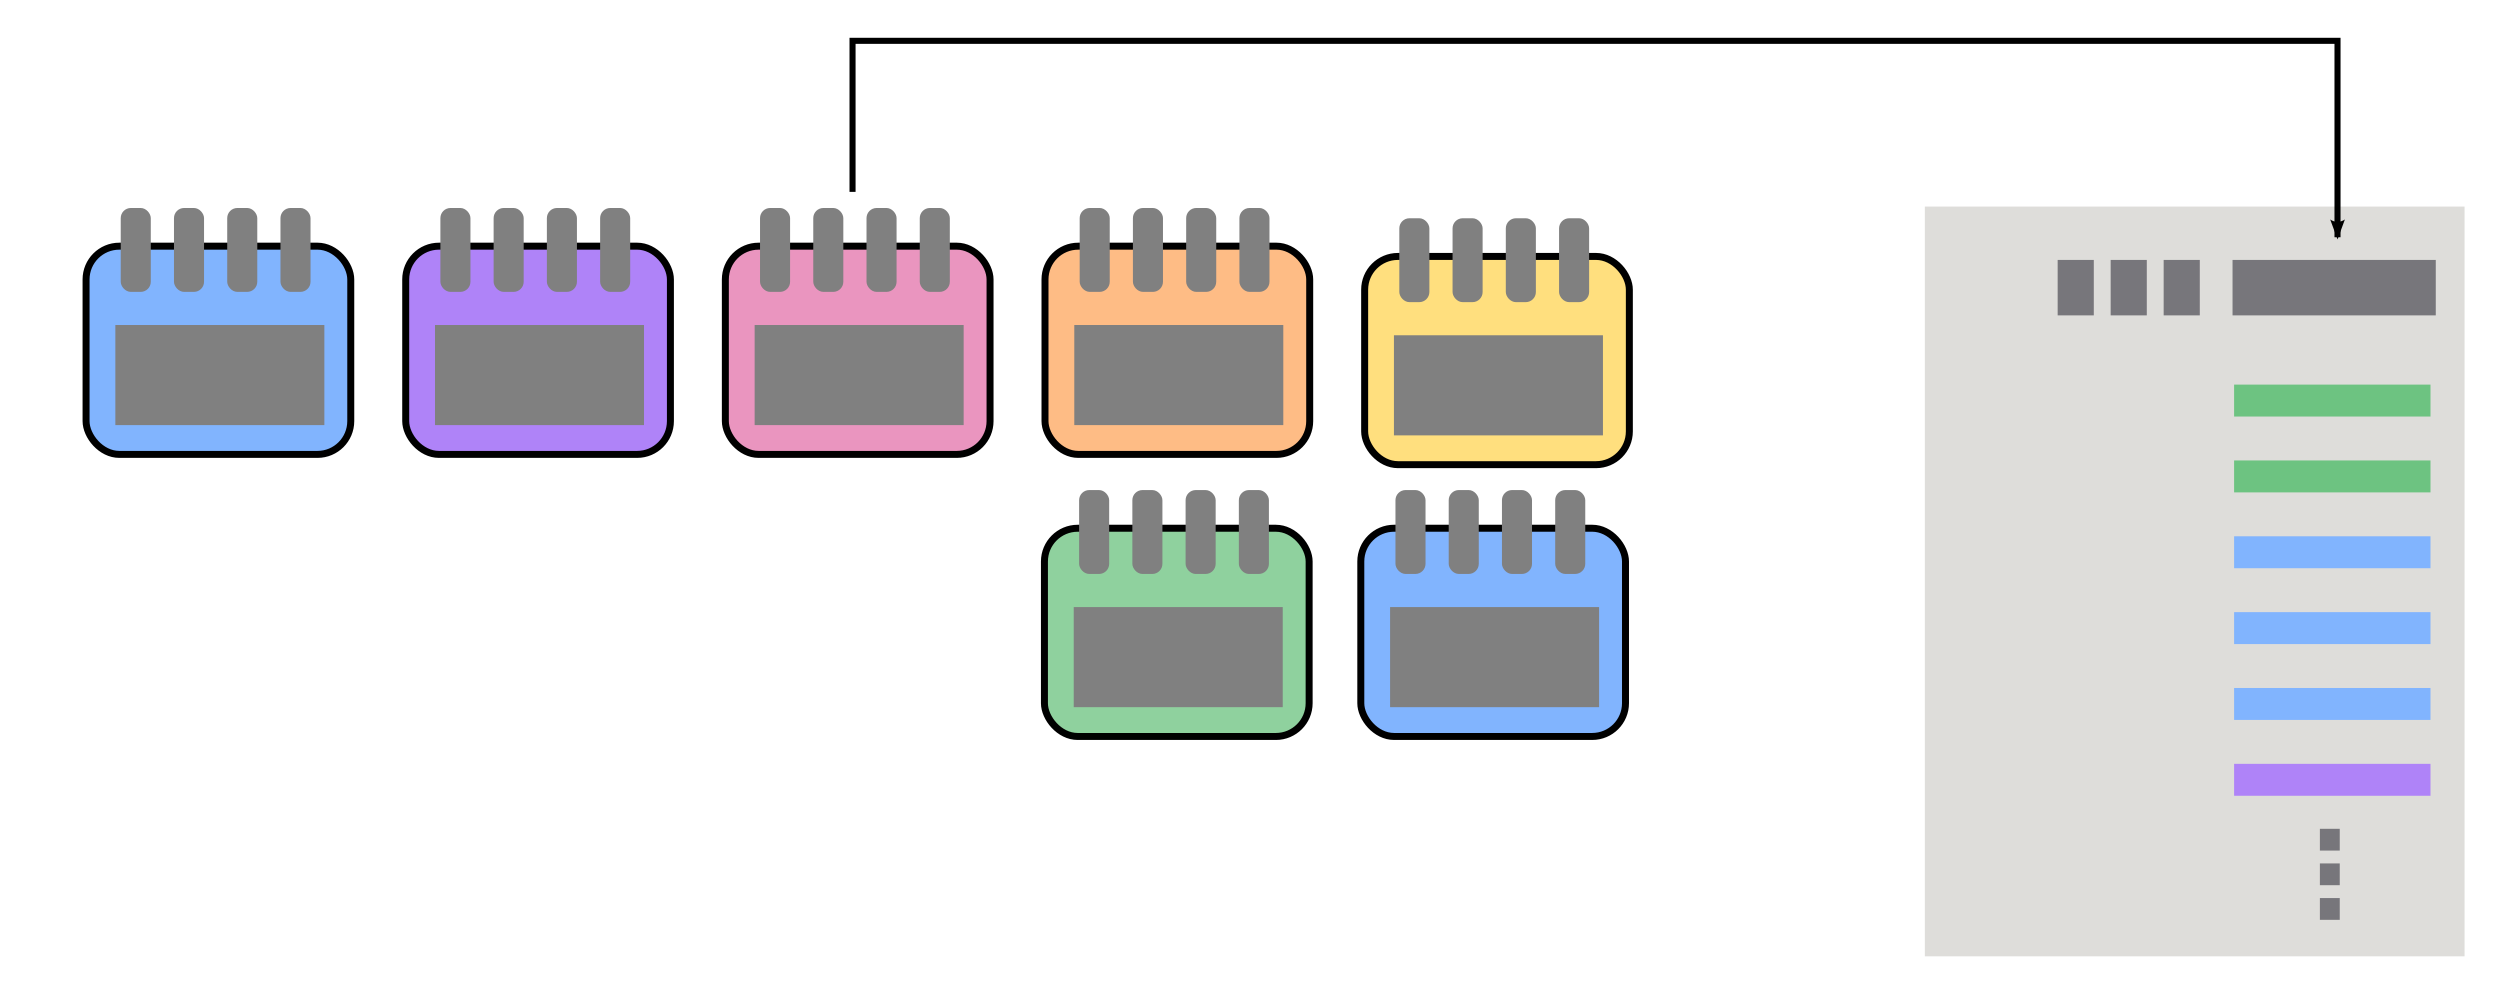 <?xml version="1.0" encoding="UTF-8" standalone="no"?>
<!-- Created with Inkscape (http://www.inkscape.org/) -->

<svg
   width="200mm"
   height="80mm"
   viewBox="0 0 200 80"
   version="1.1"
   id="svg5"
   inkscape:version="1.2.2 (732a01da63, 2022-12-09, custom)"
   sodipodi:docname="feature_extractor_dow.svg"
   xmlns:inkscape="http://www.inkscape.org/namespaces/inkscape"
   xmlns:sodipodi="http://sodipodi.sourceforge.net/DTD/sodipodi-0.dtd"
   xmlns="http://www.w3.org/2000/svg"
   xmlns:svg="http://www.w3.org/2000/svg">
  <sodipodi:namedview
     id="namedview7"
     pagecolor="#ffffff"
     bordercolor="#666666"
     borderopacity="1.0"
     inkscape:pageshadow="2"
     inkscape:pageopacity="0.0"
     inkscape:pagecheckerboard="0"
     inkscape:document-units="mm"
     showgrid="false"
     inkscape:lockguides="true"
     inkscape:zoom="1.4645623"
     inkscape:cx="370.07645"
     inkscape:cy="182.64843"
     inkscape:window-width="2153"
     inkscape:window-height="1230"
     inkscape:window-x="1908"
     inkscape:window-y="108"
     inkscape:window-maximized="0"
     inkscape:current-layer="layer1"
     inkscape:showpageshadow="2"
     inkscape:deskcolor="#d1d1d1" />
  <defs
     id="defs2">
    <marker
       style="overflow:visible"
       id="Arrow2Lend"
       refX="0"
       refY="0"
       orient="auto"
       inkscape:stockid="Arrow2Lend"
       inkscape:isstock="true">
      <path
         transform="matrix(-1.1,0,0,-1.1,-1.1,0)"
         d="M 8.719,4.034 -2.207,0.016 8.719,-4.002 c -1.745,2.372 -1.735,5.617 -6e-7,8.035 z"
         style="fill:context-stroke;fill-rule:evenodd;stroke-width:0.625;stroke-linejoin:round"
         id="path9901" />
    </marker>
  </defs>
  <g
     inkscape:label="Layer 1"
     inkscape:groupmode="layer"
     id="layer1">
    <g
       id="g10484"
       transform="translate(-48.241,-10.238)">
      <rect
         style="fill:#deddda;stroke:none;stroke-width:0.594;stroke-miterlimit:4;stroke-dasharray:none;stroke-opacity:1"
         id="rect8735"
         width="43.177"
         height="59.98"
         x="202.229"
         y="26.764" />
      <rect
         style="fill:#77767b;stroke:none;stroke-width:0.269;stroke-miterlimit:4;stroke-dasharray:none;stroke-opacity:1"
         id="rect8781"
         width="16.259"
         height="4.436"
         x="226.844"
         y="31.032" />
      <rect
         style="fill:#77767b;stroke:none;stroke-width:0.113;stroke-miterlimit:4;stroke-dasharray:none;stroke-opacity:1"
         id="rect9027"
         width="2.891"
         height="4.436"
         x="221.334"
         y="31.032" />
      <rect
         style="fill:#77767b;stroke:none;stroke-width:0.113;stroke-miterlimit:4;stroke-dasharray:none;stroke-opacity:1"
         id="rect9027-6"
         width="2.891"
         height="4.436"
         x="212.854"
         y="31.032" />
      <rect
         style="fill:#77767b;stroke:none;stroke-width:0.113;stroke-miterlimit:4;stroke-dasharray:none;stroke-opacity:1"
         id="rect9027-64"
         width="2.891"
         height="4.436"
         x="217.094"
         y="31.032" />
      <rect
         style="fill:#6dc381;stroke:none;stroke-width:0.5;stroke-miterlimit:4;stroke-dasharray:none;stroke-opacity:1"
         id="rect9676"
         width="15.712"
         height="2.555"
         x="226.969"
         y="41.006" />
      <rect
         style="fill:#6dc381;stroke:none;stroke-width:0.5;stroke-miterlimit:4;stroke-dasharray:none;stroke-opacity:1"
         id="rect9676-2"
         width="15.712"
         height="2.555"
         x="226.969"
         y="47.074" />
      <rect
         style="fill:#81b4fe;stroke:none;stroke-width:0.5;stroke-miterlimit:4;stroke-dasharray:none;stroke-opacity:1"
         id="rect9676-1"
         width="15.712"
         height="2.555"
         x="226.969"
         y="53.141" />
      <rect
         style="fill:#81b4fe;stroke:none;stroke-width:0.5;stroke-miterlimit:4;stroke-dasharray:none;stroke-opacity:1"
         id="rect9676-6"
         width="15.712"
         height="2.555"
         x="226.969"
         y="59.209" />
      <rect
         style="fill:#81b4fe;stroke:none;stroke-width:0.5;stroke-miterlimit:4;stroke-dasharray:none;stroke-opacity:1"
         id="rect9676-5"
         width="15.712"
         height="2.555"
         x="226.969"
         y="65.277" />
      <rect
         style="fill:#af83f8;stroke:none;stroke-width:0.5;stroke-miterlimit:4;stroke-dasharray:none;stroke-opacity:1"
         id="rect9676-67"
         width="15.712"
         height="2.555"
         x="226.969"
         y="71.345" />
      <rect
         style="fill:#77767b;stroke:none;stroke-width:0.131;stroke-miterlimit:4;stroke-dasharray:none;stroke-opacity:1"
         id="rect9676-8"
         width="1.589"
         height="1.742"
         x="233.832"
         y="76.542" />
      <rect
         style="fill:#77767b;stroke:none;stroke-width:0.131;stroke-miterlimit:4;stroke-dasharray:none;stroke-opacity:1"
         id="rect9676-8-5"
         width="1.589"
         height="1.742"
         x="233.832"
         y="79.312" />
      <rect
         style="fill:#77767b;stroke:none;stroke-width:0.131;stroke-miterlimit:4;stroke-dasharray:none;stroke-opacity:1"
         id="rect9676-8-9"
         width="1.589"
         height="1.742"
         x="233.832"
         y="82.083" />
    </g>
    <path
       style="fill:none;stroke:#000000;stroke-width:0.485;stroke-linecap:butt;stroke-linejoin:miter;stroke-miterlimit:4;stroke-dasharray:none;stroke-opacity:1;marker-end:url(#Arrow2Lend)"
       d="M 68.203,15.35 V 3.266 H 187.001 V 18.979"
       id="path8611"
       sodipodi:nodetypes="cccc" />
    <g
       id="g466"
       transform="translate(0.144,-23.202)">
      <rect
         style="fill:#81b4fe;stroke:#000000;stroke-width:0.559;stroke-miterlimit:4;stroke-dasharray:none;stroke-opacity:1"
         id="rect7354-39-39"
         width="21.176"
         height="16.658"
         x="6.741"
         y="42.896"
         ry="2.661" />
      <rect
         style="fill:#808080;stroke-width:0.302;stroke-miterlimit:4;stroke-dasharray:none"
         id="rect5224"
         width="2.405"
         height="6.712"
         x="9.514"
         y="39.841"
         ry="0.811" />
      <rect
         style="fill:#808080;stroke-width:0.302;stroke-miterlimit:4;stroke-dasharray:none"
         id="rect5224-3"
         width="2.405"
         height="6.712"
         x="13.774"
         y="39.841"
         ry="0.811" />
      <rect
         style="fill:#808080;stroke-width:0.302;stroke-miterlimit:4;stroke-dasharray:none"
         id="rect5224-6"
         width="2.405"
         height="6.712"
         x="18.033"
         y="39.841"
         ry="0.811" />
      <rect
         style="fill:#808080;stroke-width:0.302;stroke-miterlimit:4;stroke-dasharray:none"
         id="rect5224-7"
         width="2.405"
         height="6.712"
         x="22.293"
         y="39.841"
         ry="0.811" />
      <rect
         style="fill:#808080;stroke-width:0.559;stroke-miterlimit:4;stroke-dasharray:none"
         id="rect5710"
         width="16.721"
         height="8.008"
         x="9.084"
         y="49.203"
         ry="0" />
    </g>
    <g
       id="g2994"
       transform="translate(2.332,-16.154)">
      <rect
         style="fill:#af83f8;fill-opacity:1;stroke:#000000;stroke-width:0.559;stroke-miterlimit:4;stroke-dasharray:none;stroke-opacity:1"
         id="rect7354-39-39-6"
         width="21.176"
         height="16.658"
         x="30.125"
         y="35.848"
         ry="2.661" />
      <rect
         style="fill:#808080;stroke-width:0.302;stroke-miterlimit:4;stroke-dasharray:none"
         id="rect5224-75"
         width="2.405"
         height="6.712"
         x="32.899"
         y="32.793"
         ry="0.811" />
      <rect
         style="fill:#808080;stroke-width:0.302;stroke-miterlimit:4;stroke-dasharray:none"
         id="rect5224-3-3"
         width="2.405"
         height="6.712"
         x="37.158"
         y="32.793"
         ry="0.811" />
      <rect
         style="fill:#808080;stroke-width:0.302;stroke-miterlimit:4;stroke-dasharray:none"
         id="rect5224-6-5"
         width="2.405"
         height="6.712"
         x="41.418"
         y="32.793"
         ry="0.811" />
      <rect
         style="fill:#808080;stroke-width:0.302;stroke-miterlimit:4;stroke-dasharray:none"
         id="rect5224-7-6"
         width="2.405"
         height="6.712"
         x="45.678"
         y="32.793"
         ry="0.811" />
      <rect
         style="fill:#808080;stroke-width:0.559;stroke-miterlimit:4;stroke-dasharray:none"
         id="rect5710-2"
         width="16.721"
         height="8.008"
         x="32.468"
         y="42.155"
         ry="0" />
    </g>
    <g
       id="g2986"
       transform="translate(2.547,-16.086)">
      <rect
         style="fill:#ea95bf;fill-opacity:1;stroke:#000000;stroke-width:0.559;stroke-miterlimit:4;stroke-dasharray:none;stroke-opacity:1"
         id="rect7354-39-39-1"
         width="21.176"
         height="16.658"
         x="55.481"
         y="35.78"
         ry="2.661" />
      <rect
         style="fill:#808080;stroke-width:0.302;stroke-miterlimit:4;stroke-dasharray:none"
         id="rect5224-2"
         width="2.405"
         height="6.712"
         x="58.255"
         y="32.725"
         ry="0.811" />
      <rect
         style="fill:#808080;stroke-width:0.302;stroke-miterlimit:4;stroke-dasharray:none"
         id="rect5224-3-7"
         width="2.405"
         height="6.712"
         x="62.514"
         y="32.725"
         ry="0.811" />
      <rect
         style="fill:#808080;stroke-width:0.302;stroke-miterlimit:4;stroke-dasharray:none"
         id="rect5224-6-0"
         width="2.405"
         height="6.712"
         x="66.774"
         y="32.725"
         ry="0.811" />
      <rect
         style="fill:#808080;stroke-width:0.302;stroke-miterlimit:4;stroke-dasharray:none"
         id="rect5224-7-9"
         width="2.405"
         height="6.712"
         x="71.034"
         y="32.725"
         ry="0.811" />
      <rect
         style="fill:#808080;stroke-width:0.559;stroke-miterlimit:4;stroke-dasharray:none"
         id="rect5710-3"
         width="16.721"
         height="8.008"
         x="57.825"
         y="42.086"
         ry="0" />
    </g>
    <g
       id="g2978"
       transform="translate(1.787,-16.606)">
      <rect
         style="fill:#febc85;fill-opacity:1;stroke:#000000;stroke-width:0.559;stroke-miterlimit:4;stroke-dasharray:none;stroke-opacity:1"
         id="rect7354-39-39-0"
         width="21.176"
         height="16.658"
         x="81.813"
         y="36.3"
         ry="2.661" />
      <rect
         style="fill:#808080;stroke-width:0.302;stroke-miterlimit:4;stroke-dasharray:none"
         id="rect5224-62"
         width="2.405"
         height="6.712"
         x="84.587"
         y="33.245"
         ry="0.811" />
      <rect
         style="fill:#808080;stroke-width:0.302;stroke-miterlimit:4;stroke-dasharray:none"
         id="rect5224-3-6"
         width="2.405"
         height="6.712"
         x="88.846"
         y="33.245"
         ry="0.811" />
      <rect
         style="fill:#808080;stroke-width:0.302;stroke-miterlimit:4;stroke-dasharray:none"
         id="rect5224-6-1"
         width="2.405"
         height="6.712"
         x="93.106"
         y="33.245"
         ry="0.811" />
      <rect
         style="fill:#808080;stroke-width:0.302;stroke-miterlimit:4;stroke-dasharray:none"
         id="rect5224-7-8"
         width="2.405"
         height="6.712"
         x="97.366"
         y="33.245"
         ry="0.811" />
      <rect
         style="fill:#808080;stroke-width:0.559;stroke-miterlimit:4;stroke-dasharray:none"
         id="rect5710-7"
         width="16.721"
         height="8.008"
         x="84.156"
         y="42.606"
         ry="0" />
    </g>
    <g
       id="g2970"
       transform="translate(2.481,-16.08)">
      <rect
         style="fill:#ffdf7e;fill-opacity:1;stroke:#000000;stroke-width:0.559;stroke-miterlimit:4;stroke-dasharray:none;stroke-opacity:1"
         id="rect7354-39-39-02"
         width="21.176"
         height="16.658"
         x="106.691"
         y="36.595"
         ry="2.661" />
      <rect
         style="fill:#808080;stroke-width:0.302;stroke-miterlimit:4;stroke-dasharray:none"
         id="rect5224-37"
         width="2.405"
         height="6.712"
         x="109.464"
         y="33.54"
         ry="0.811" />
      <rect
         style="fill:#808080;stroke-width:0.302;stroke-miterlimit:4;stroke-dasharray:none"
         id="rect5224-3-5"
         width="2.405"
         height="6.712"
         x="113.724"
         y="33.54"
         ry="0.811" />
      <rect
         style="fill:#808080;stroke-width:0.302;stroke-miterlimit:4;stroke-dasharray:none"
         id="rect5224-6-9"
         width="2.405"
         height="6.712"
         x="117.984"
         y="33.54"
         ry="0.811" />
      <rect
         style="fill:#808080;stroke-width:0.302;stroke-miterlimit:4;stroke-dasharray:none"
         id="rect5224-7-2"
         width="2.405"
         height="6.712"
         x="122.244"
         y="33.54"
         ry="0.811" />
      <rect
         style="fill:#808080;stroke-width:0.559;stroke-miterlimit:4;stroke-dasharray:none"
         id="rect5710-28"
         width="16.721"
         height="8.008"
         x="109.034"
         y="42.902"
         ry="0" />
    </g>
    <g
       id="g466-97"
       transform="translate(101.833,-0.403)">
      <g
         id="g3010"
         transform="translate(0.29,-0.234)">
        <rect
           style="fill:#81b4fe;stroke:#000000;stroke-width:0.559;stroke-miterlimit:4;stroke-dasharray:none;stroke-opacity:1"
           id="rect7354-39-39-3"
           width="21.176"
           height="16.658"
           x="6.741"
           y="42.896"
           ry="2.661" />
        <rect
           style="fill:#808080;stroke-width:0.302;stroke-miterlimit:4;stroke-dasharray:none"
           id="rect5224-61"
           width="2.405"
           height="6.712"
           x="9.514"
           y="39.841"
           ry="0.811" />
        <rect
           style="fill:#808080;stroke-width:0.302;stroke-miterlimit:4;stroke-dasharray:none"
           id="rect5224-3-2"
           width="2.405"
           height="6.712"
           x="13.774"
           y="39.841"
           ry="0.811" />
        <rect
           style="fill:#808080;stroke-width:0.302;stroke-miterlimit:4;stroke-dasharray:none"
           id="rect5224-6-93"
           width="2.405"
           height="6.712"
           x="18.033"
           y="39.841"
           ry="0.811" />
        <rect
           style="fill:#808080;stroke-width:0.302;stroke-miterlimit:4;stroke-dasharray:none"
           id="rect5224-7-1"
           width="2.405"
           height="6.712"
           x="22.293"
           y="39.841"
           ry="0.811" />
        <rect
           style="fill:#808080;stroke-width:0.559;stroke-miterlimit:4;stroke-dasharray:none"
           id="rect5710-9"
           width="16.721"
           height="8.008"
           x="9.084"
           y="49.203"
           ry="0" />
      </g>
    </g>
    <g
       id="g3002"
       transform="translate(-0.432,-15.06)">
      <rect
         style="fill:#8fd19e;fill-opacity:1;stroke:#000000;stroke-width:0.559;stroke-miterlimit:4;stroke-dasharray:none;stroke-opacity:1"
         id="rect7354-39-39-7"
         width="21.176"
         height="16.658"
         x="83.987"
         y="57.32"
         ry="2.661" />
      <rect
         style="fill:#808080;stroke-width:0.302;stroke-miterlimit:4;stroke-dasharray:none"
         id="rect5224-8"
         width="2.405"
         height="6.712"
         x="86.761"
         y="54.265"
         ry="0.811" />
      <rect
         style="fill:#808080;stroke-width:0.302;stroke-miterlimit:4;stroke-dasharray:none"
         id="rect5224-3-4"
         width="2.405"
         height="6.712"
         x="91.02"
         y="54.265"
         ry="0.811" />
      <rect
         style="fill:#808080;stroke-width:0.302;stroke-miterlimit:4;stroke-dasharray:none"
         id="rect5224-6-50"
         width="2.405"
         height="6.712"
         x="95.28"
         y="54.265"
         ry="0.811" />
      <rect
         style="fill:#808080;stroke-width:0.302;stroke-miterlimit:4;stroke-dasharray:none"
         id="rect5224-7-3"
         width="2.405"
         height="6.712"
         x="99.54"
         y="54.265"
         ry="0.811" />
      <rect
         style="fill:#808080;stroke-width:0.559;stroke-miterlimit:4;stroke-dasharray:none"
         id="rect5710-6"
         width="16.721"
         height="8.008"
         x="86.33"
         y="63.626"
         ry="0" />
    </g>
  </g>
</svg>

